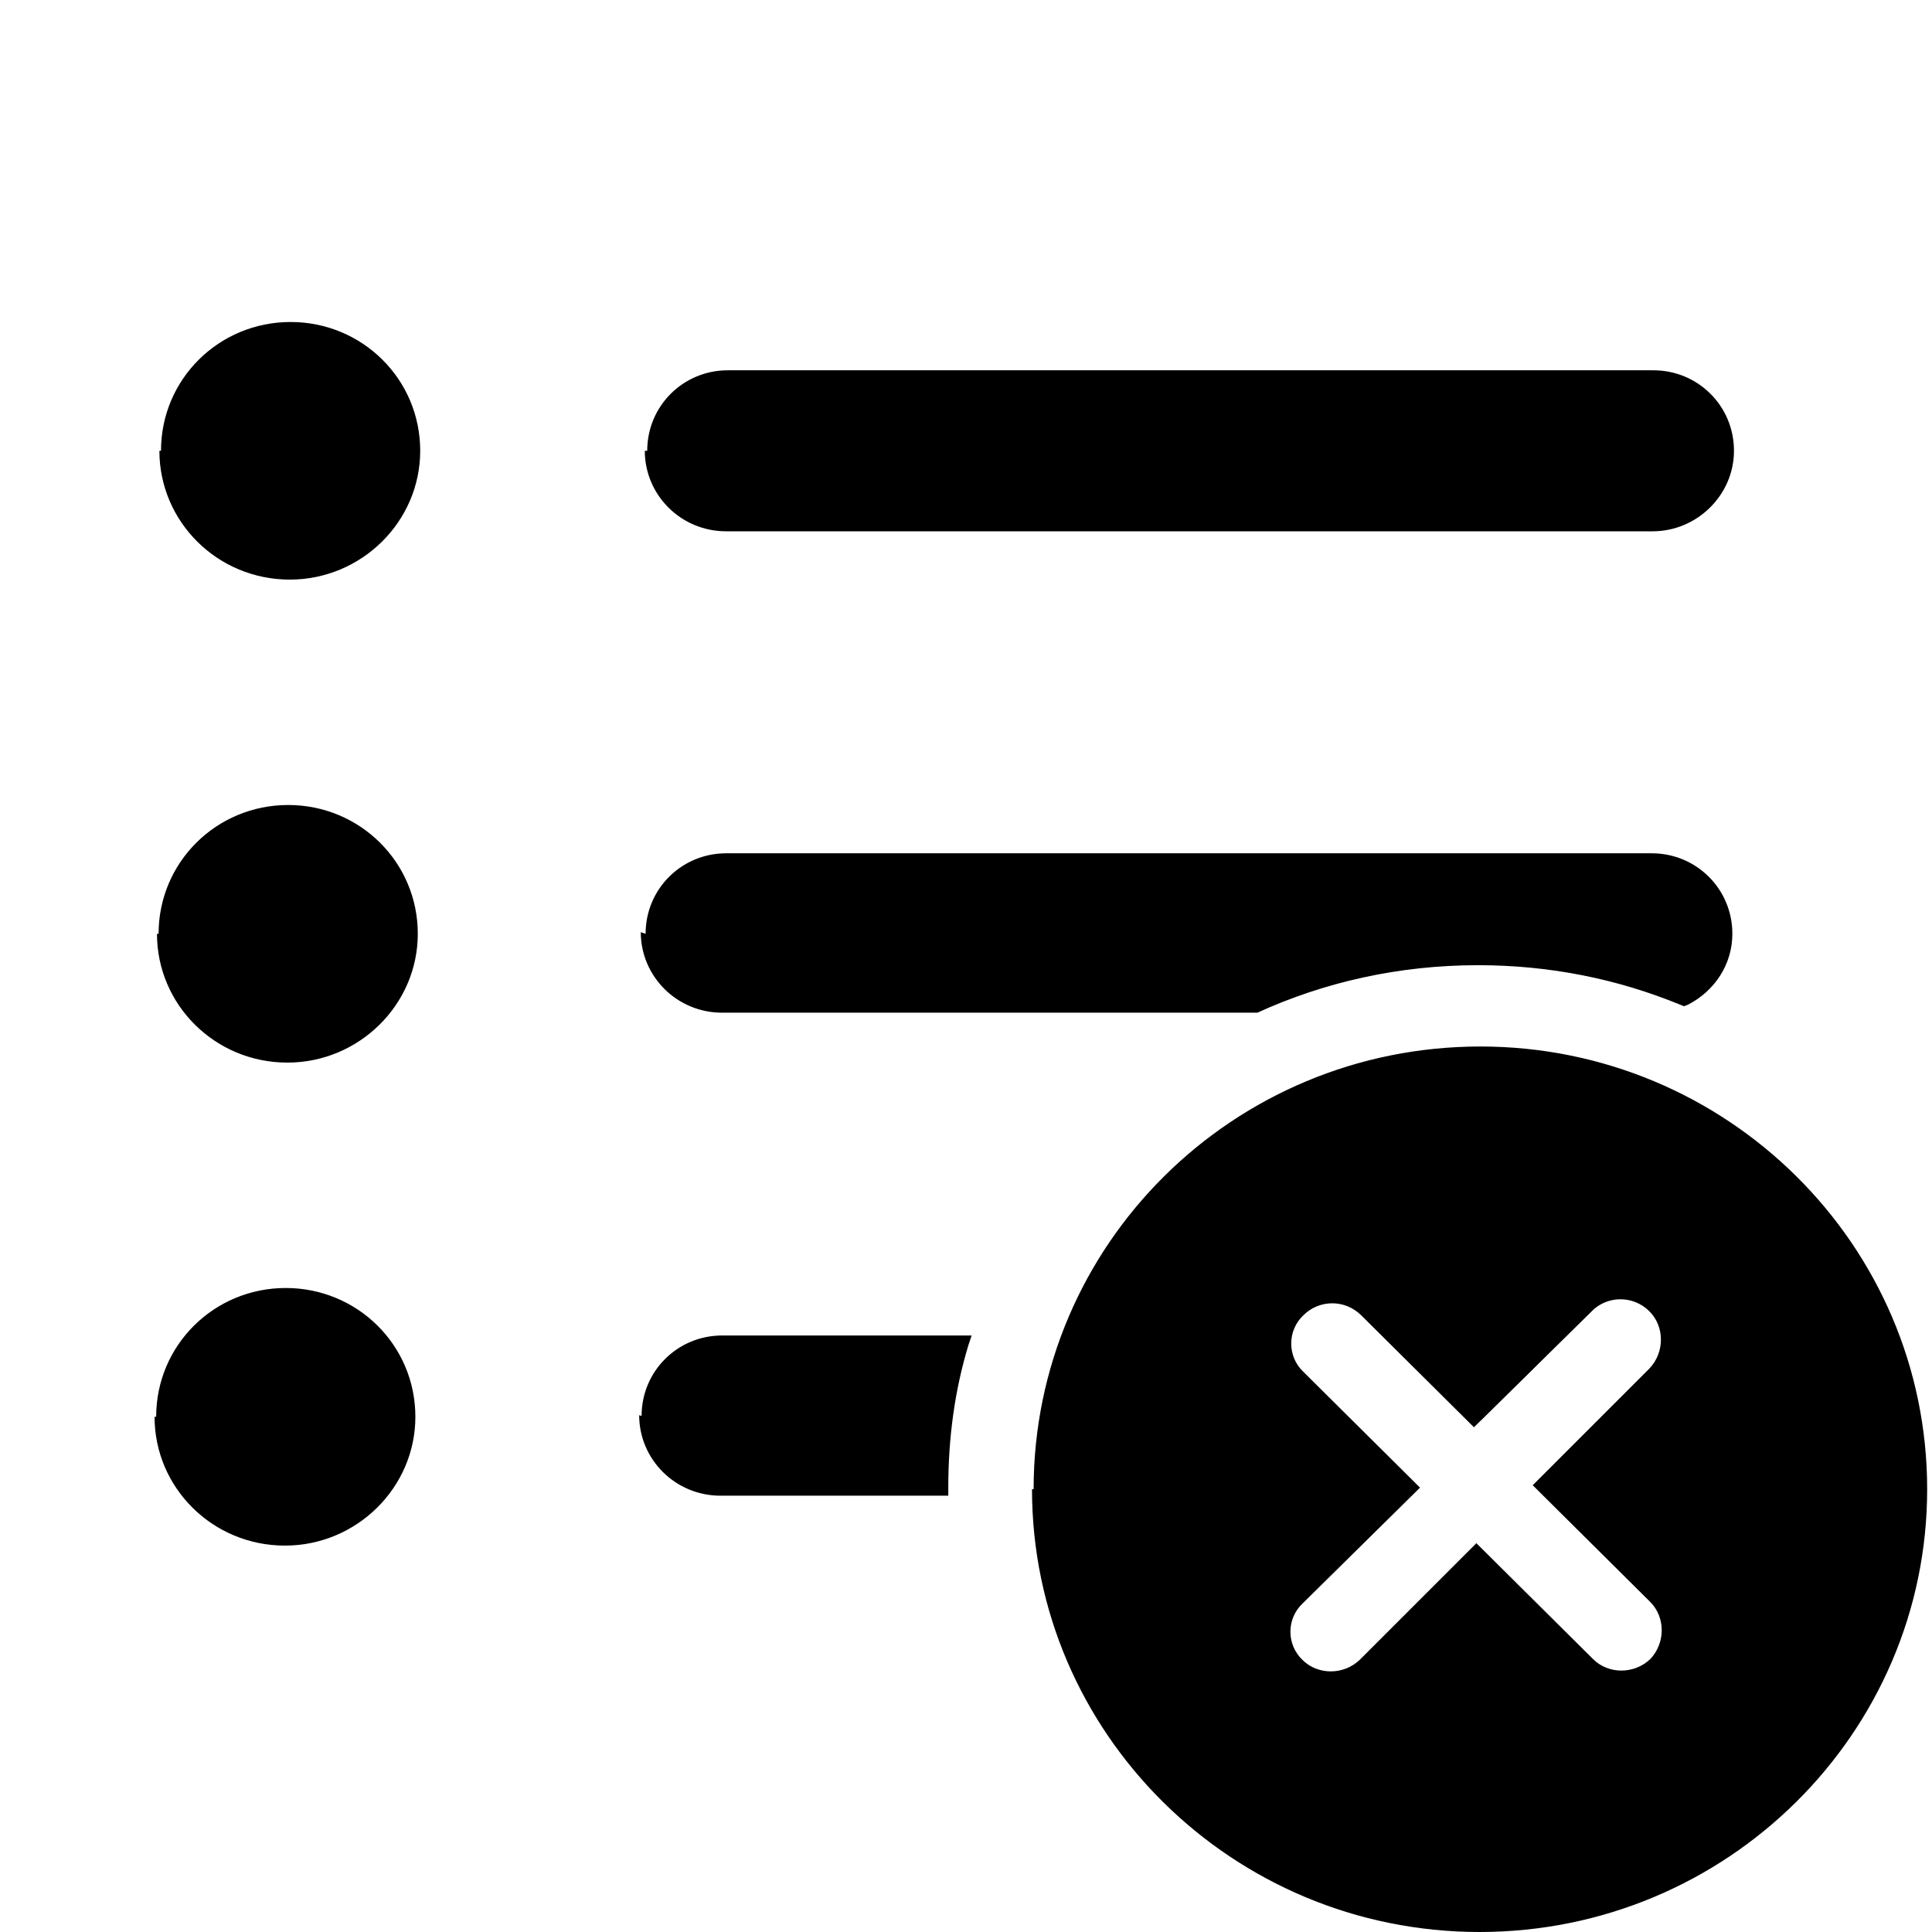 <svg viewBox="0 0 24 24" xmlns="http://www.w3.org/2000/svg"><g fill="currentColor"><path d="M3.61 7.1c.83 0 1.51-.68 1.51-1.5 0-.83-.68-1.5-1.52-1.5s-1.52.67-1.52 1.5c0 .82.67 1.5 1.51 1.5Zm4.54-1.5c0-.5.4-.9.9-.9h11.5c.5 0 .9.4.9.9 0 .49-.41.9-.91.9H9.03c-.51 0-.91-.41-.91-.9Zm.9 5.1c-.51 0-.91.4-.91.9 0 .49.4.9.9.9h6.6c.84-.39 1.78-.6 2.77-.6 .89 0 1.75.17 2.54.49 .28-.16.48-.46.48-.8 0-.5-.41-.9-.91-.9H9.01Zm0 6h2.97c-.17.57-.26 1.17-.26 1.8H9.03c-.51 0-.91-.41-.91-.9 0-.5.4-.9.9-.9Zm-3.94-5.1c0 .82-.68 1.5-1.52 1.5s-1.52-.68-1.52-1.5c0-.83.67-1.5 1.51-1.5 .83 0 1.51.67 1.51 1.5Zm-1.52 7.5c.83 0 1.51-.68 1.51-1.5 0-.83-.68-1.5-1.52-1.5s-1.52.67-1.52 1.5c0 .82.67 1.5 1.51 1.5Zm20.28-.6c0 2.98-2.44 5.4-5.45 5.4 -3.01 0-5.45-2.42-5.45-5.4 0-2.99 2.43-5.4 5.44-5.4 3 0 5.44 2.41 5.44 5.4Zm-4.6 0l1.38-1.38c.23-.24.23-.62 0-.85 -.24-.24-.62-.24-.86 0l-1.39 1.37 -1.39-1.38c-.24-.24-.62-.24-.86 0 -.24.23-.24.61 0 .84l1.38 1.37 -1.39 1.37c-.24.23-.24.61 0 .84 .23.23.61.23.85 0l1.38-1.38 1.38 1.37c.23.23.61.23.85 0 .23-.24.23-.62 0-.85l-1.39-1.38Z"/><path fill="currentColor" fill-rule="evenodd" d="M2 5.6C2 4.71 2.72 4 3.61 4c.89 0 1.61.71 1.61 1.6 0 .88-.73 1.6-1.62 1.6 -.9 0-1.62-.72-1.62-1.6Zm1.61-1.4c-.79 0-1.42.62-1.42 1.4 0 .77.63 1.4 1.41 1.4 .78 0 1.41-.63 1.41-1.4 0-.78-.64-1.4-1.42-1.4Zm5.44.6c-.45 0-.81.35-.81.8 0 .44.36.8.8.8h11.5c.44 0 .8-.36.8-.8 0-.45-.37-.8-.81-.8H9.02Zm-1.01.8c0-.56.45-1 1-1h11.5c.55 0 1 .44 1 1 0 .55-.46 1-1.01 1H9.02c-.56 0-1.01-.45-1.01-1Zm-4.45 4.6c-.79 0-1.42.62-1.42 1.4 0 .77.63 1.4 1.41 1.4 .78 0 1.41-.63 1.41-1.4 0-.78-.64-1.4-1.42-1.4Zm-1.62 1.4c0-.89.72-1.6 1.61-1.6 .89 0 1.61.71 1.61 1.6 0 .88-.73 1.6-1.62 1.6 -.9 0-1.62-.72-1.62-1.6Zm6.05 0c0-.56.45-1 1-1h11.5c.55 0 1 .44 1 1 0 .38-.22.71-.55.88l-.05.02 -.05-.02c-.78-.32-1.62-.49-2.51-.49 -.98 0-1.91.21-2.74.59l-.02 0H8.97c-.56 0-1.01-.45-1.01-1Zm1-.8c-.45 0-.81.35-.81.8 0 .44.36.8.8.8h6.58c.85-.39 1.8-.6 2.8-.6 .89 0 1.75.17 2.53.48 .23-.14.39-.4.39-.69 0-.45-.37-.8-.81-.8H8.99Zm9.38 2.4c-2.96 0-5.35 2.37-5.35 5.3 0 2.92 2.39 5.3 5.34 5.3 2.95 0 5.34-2.38 5.34-5.3 0-2.93-2.4-5.3-5.35-5.3Zm-5.56 5.3c0-3.04 2.48-5.5 5.55-5.5 3.06 0 5.55 2.46 5.55 5.5 0 3.03-2.49 5.5-5.56 5.5 -3.07 0-5.56-2.47-5.56-5.5Zm-10.9-.9c0-.89.72-1.6 1.61-1.6 .89 0 1.61.71 1.61 1.6 0 .88-.73 1.6-1.62 1.6 -.9 0-1.62-.72-1.62-1.6Zm1.61-1.4c-.79 0-1.42.62-1.42 1.4 0 .77.63 1.4 1.41 1.4 .78 0 1.41-.63 1.41-1.4 0-.78-.64-1.4-1.42-1.4Zm12.51 0c.27-.28.72-.28.99 0l1.31 1.3 1.31-1.31c.27-.28.72-.28.99 0 .27.27.27.71 0 .99l-1.32 1.3 1.31 1.3c.27.27.27.71 0 .99 -.28.27-.73.27-1 0l-1.32-1.31 -1.32 1.3c-.28.27-.73.27-1 0 -.28-.28-.28-.72 0-.99l1.31-1.31L16 17.15c-.28-.28-.28-.72 0-.99Zm.85.14c-.2-.2-.52-.2-.72 0 -.2.19-.2.51 0 .7l1.45 1.44 -1.46 1.44c-.2.19-.2.51 0 .7 .19.19.51.19.71 0l1.45-1.45 1.45 1.44c.19.19.51.19.71 0 .19-.2.19-.52 0-.71l-1.46-1.45L20.49 17c.19-.2.19-.52 0-.71 -.2-.2-.52-.2-.72 0l-1.46 1.44 -1.46-1.45Zm-7.93.45c-.45 0-.81.35-.81.8 0 .44.36.8.8.8h2.62c0-.56.08-1.09.21-1.6H8.95Zm-1.01.8c0-.56.45-1 1-1h3.1l-.04.12c-.17.56-.25 1.15-.25 1.77v.1H8.95c-.56 0-1.01-.45-1.01-1Z"/></g></svg>